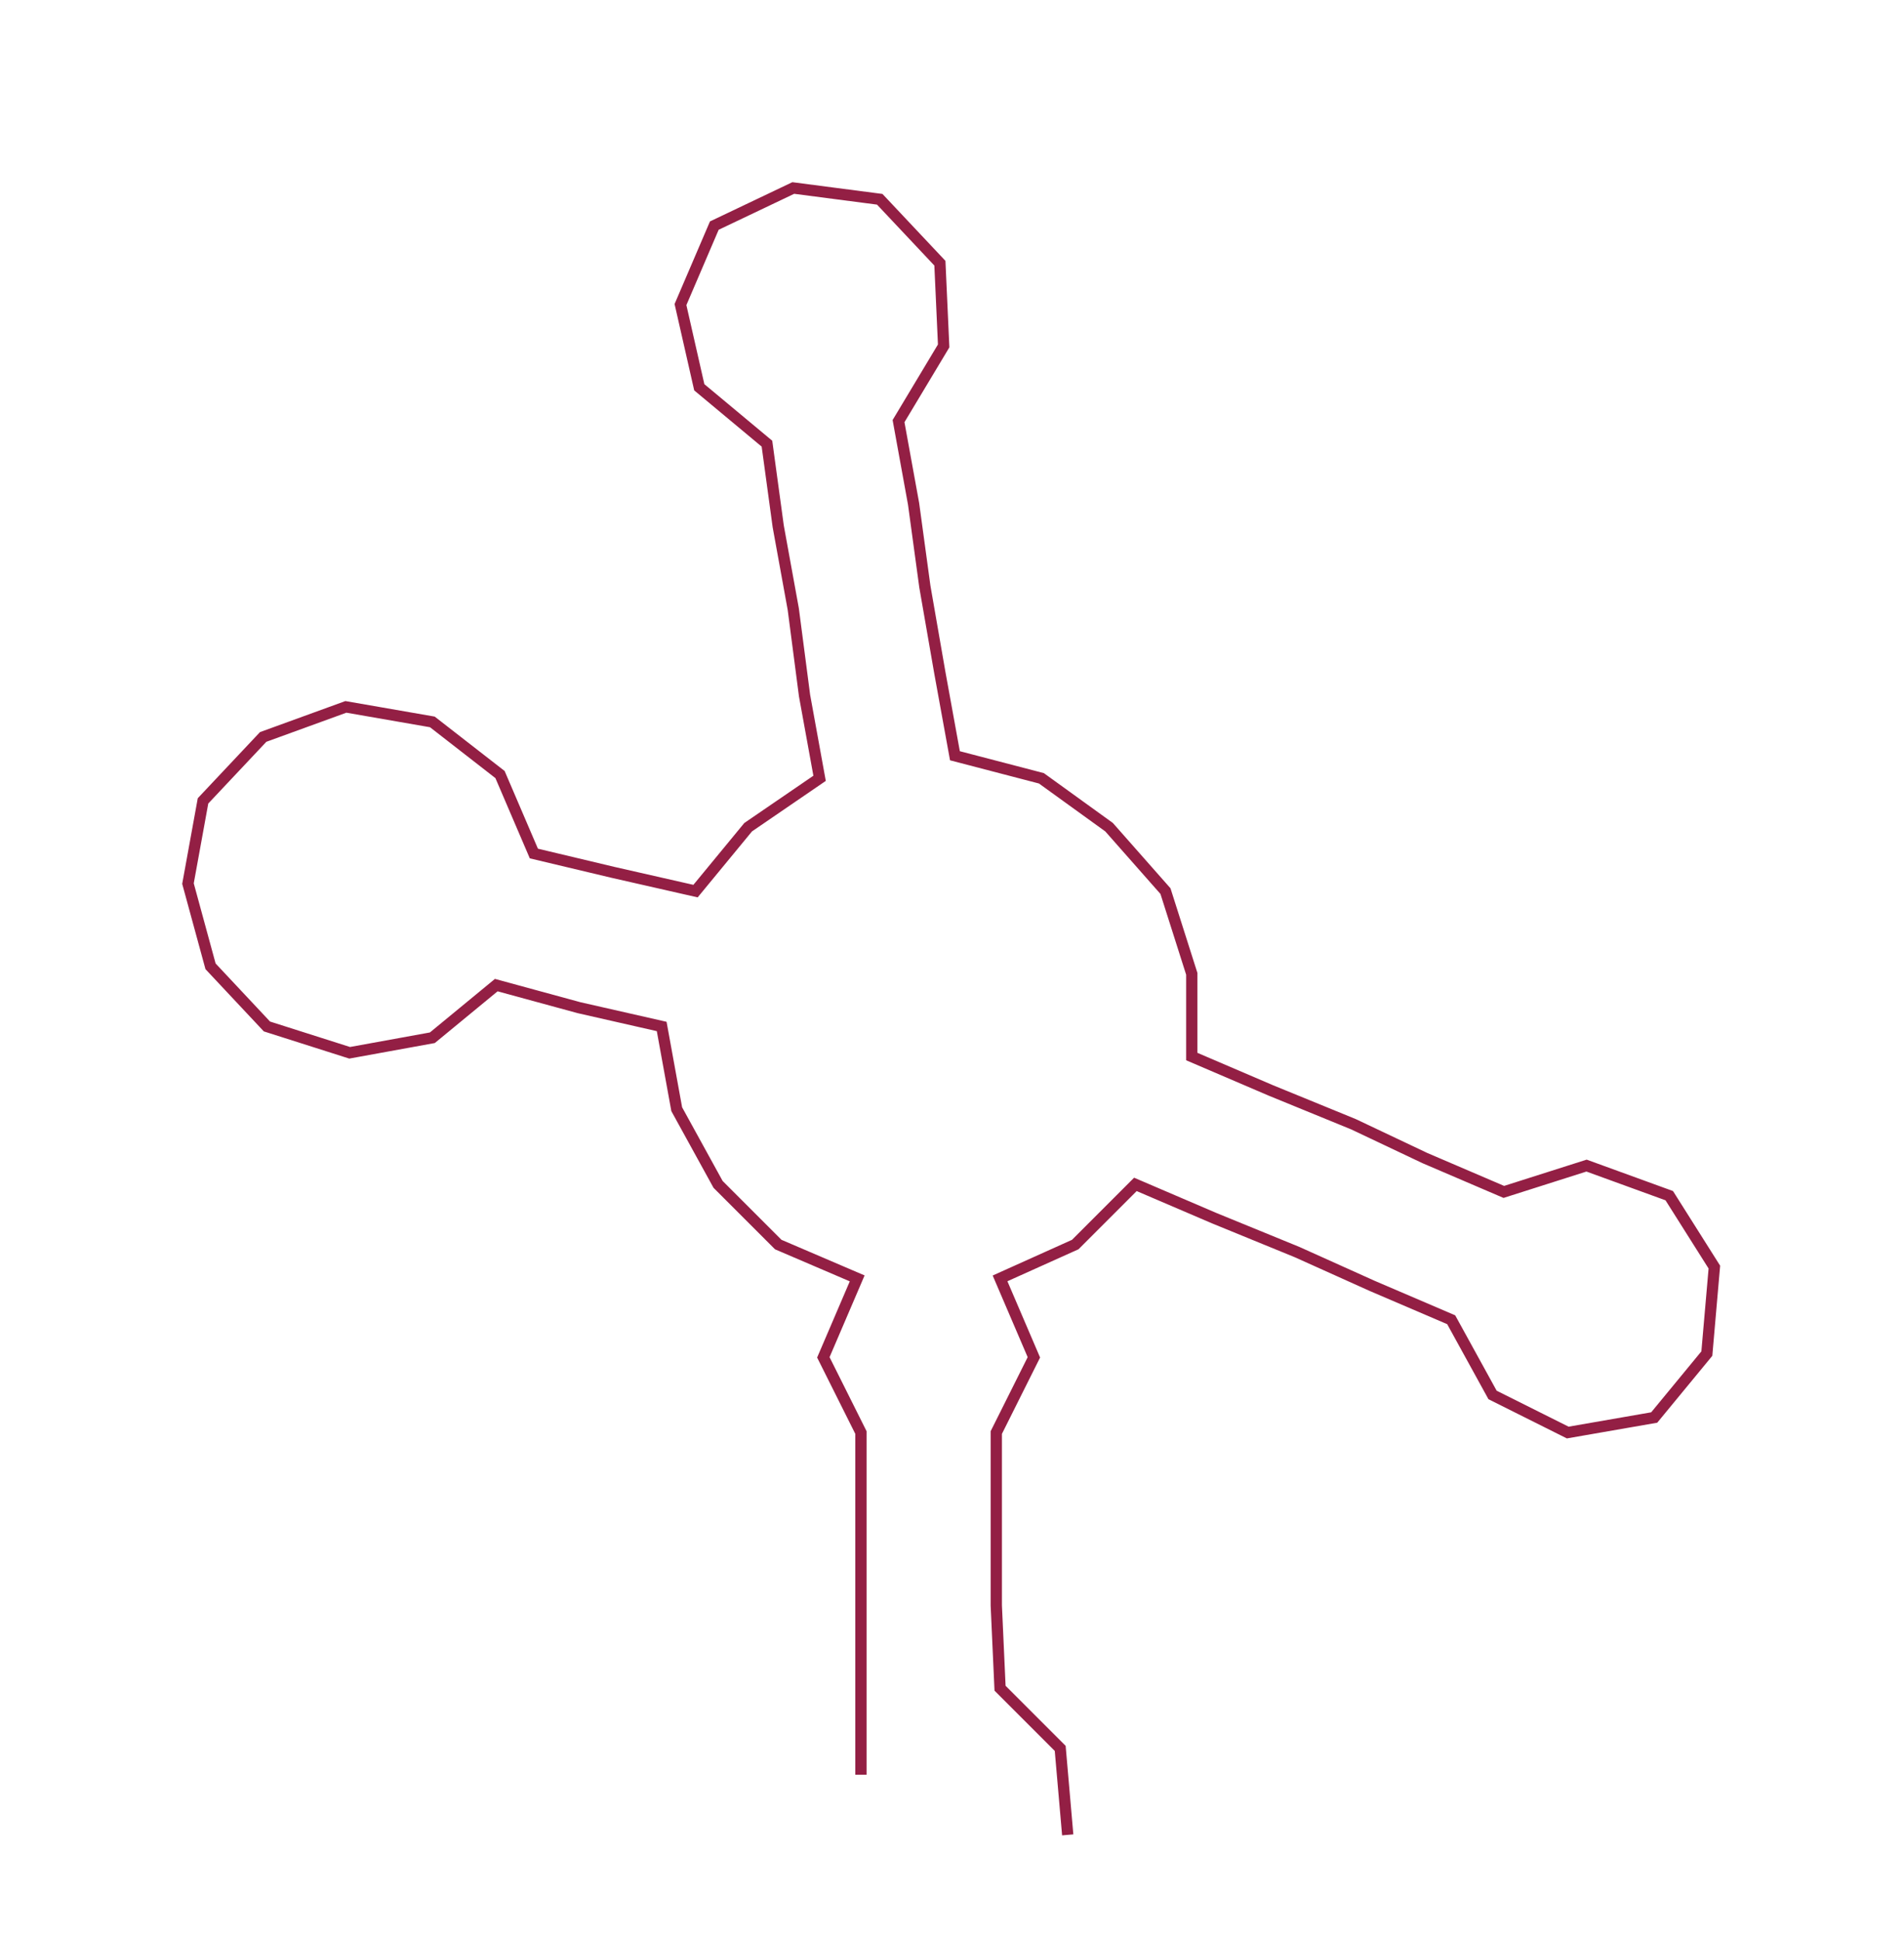 <ns0:svg xmlns:ns0="http://www.w3.org/2000/svg" width="294.497px" height="300px" viewBox="0 0 506.44 515.904"><ns0:path style="stroke:#931f44;stroke-width:3px;fill:none;" d="M229 472 L229 472 L229 449 L229 427 L229 404 L229 381 L219 361 L228 340 L207 331 L191 315 L180 295 L176 273 L154 268 L132 262 L115 276 L93 280 L71 273 L56 257 L50 235 L54 213 L70 196 L92 188 L115 192 L133 206 L142 227 L163 232 L185 237 L199 220 L218 207 L214 185 L211 162 L207 140 L204 118 L186 103 L181 81 L190 60 L211 50 L234 53 L250 70 L251 92 L239 112 L243 134 L246 156 L250 179 L254 201 L277 207 L295 220 L310 237 L317 259 L317 281 L338 290 L360 299 L379 308 L400 317 L422 310 L444 318 L456 337 L454 360 L440 377 L417 381 L397 371 L386 351 L365 342 L345 333 L323 324 L302 315 L286 331 L266 340 L275 361 L265 381 L265 404 L265 427 L266 449 L282 465 L284 488" /></ns0:svg>